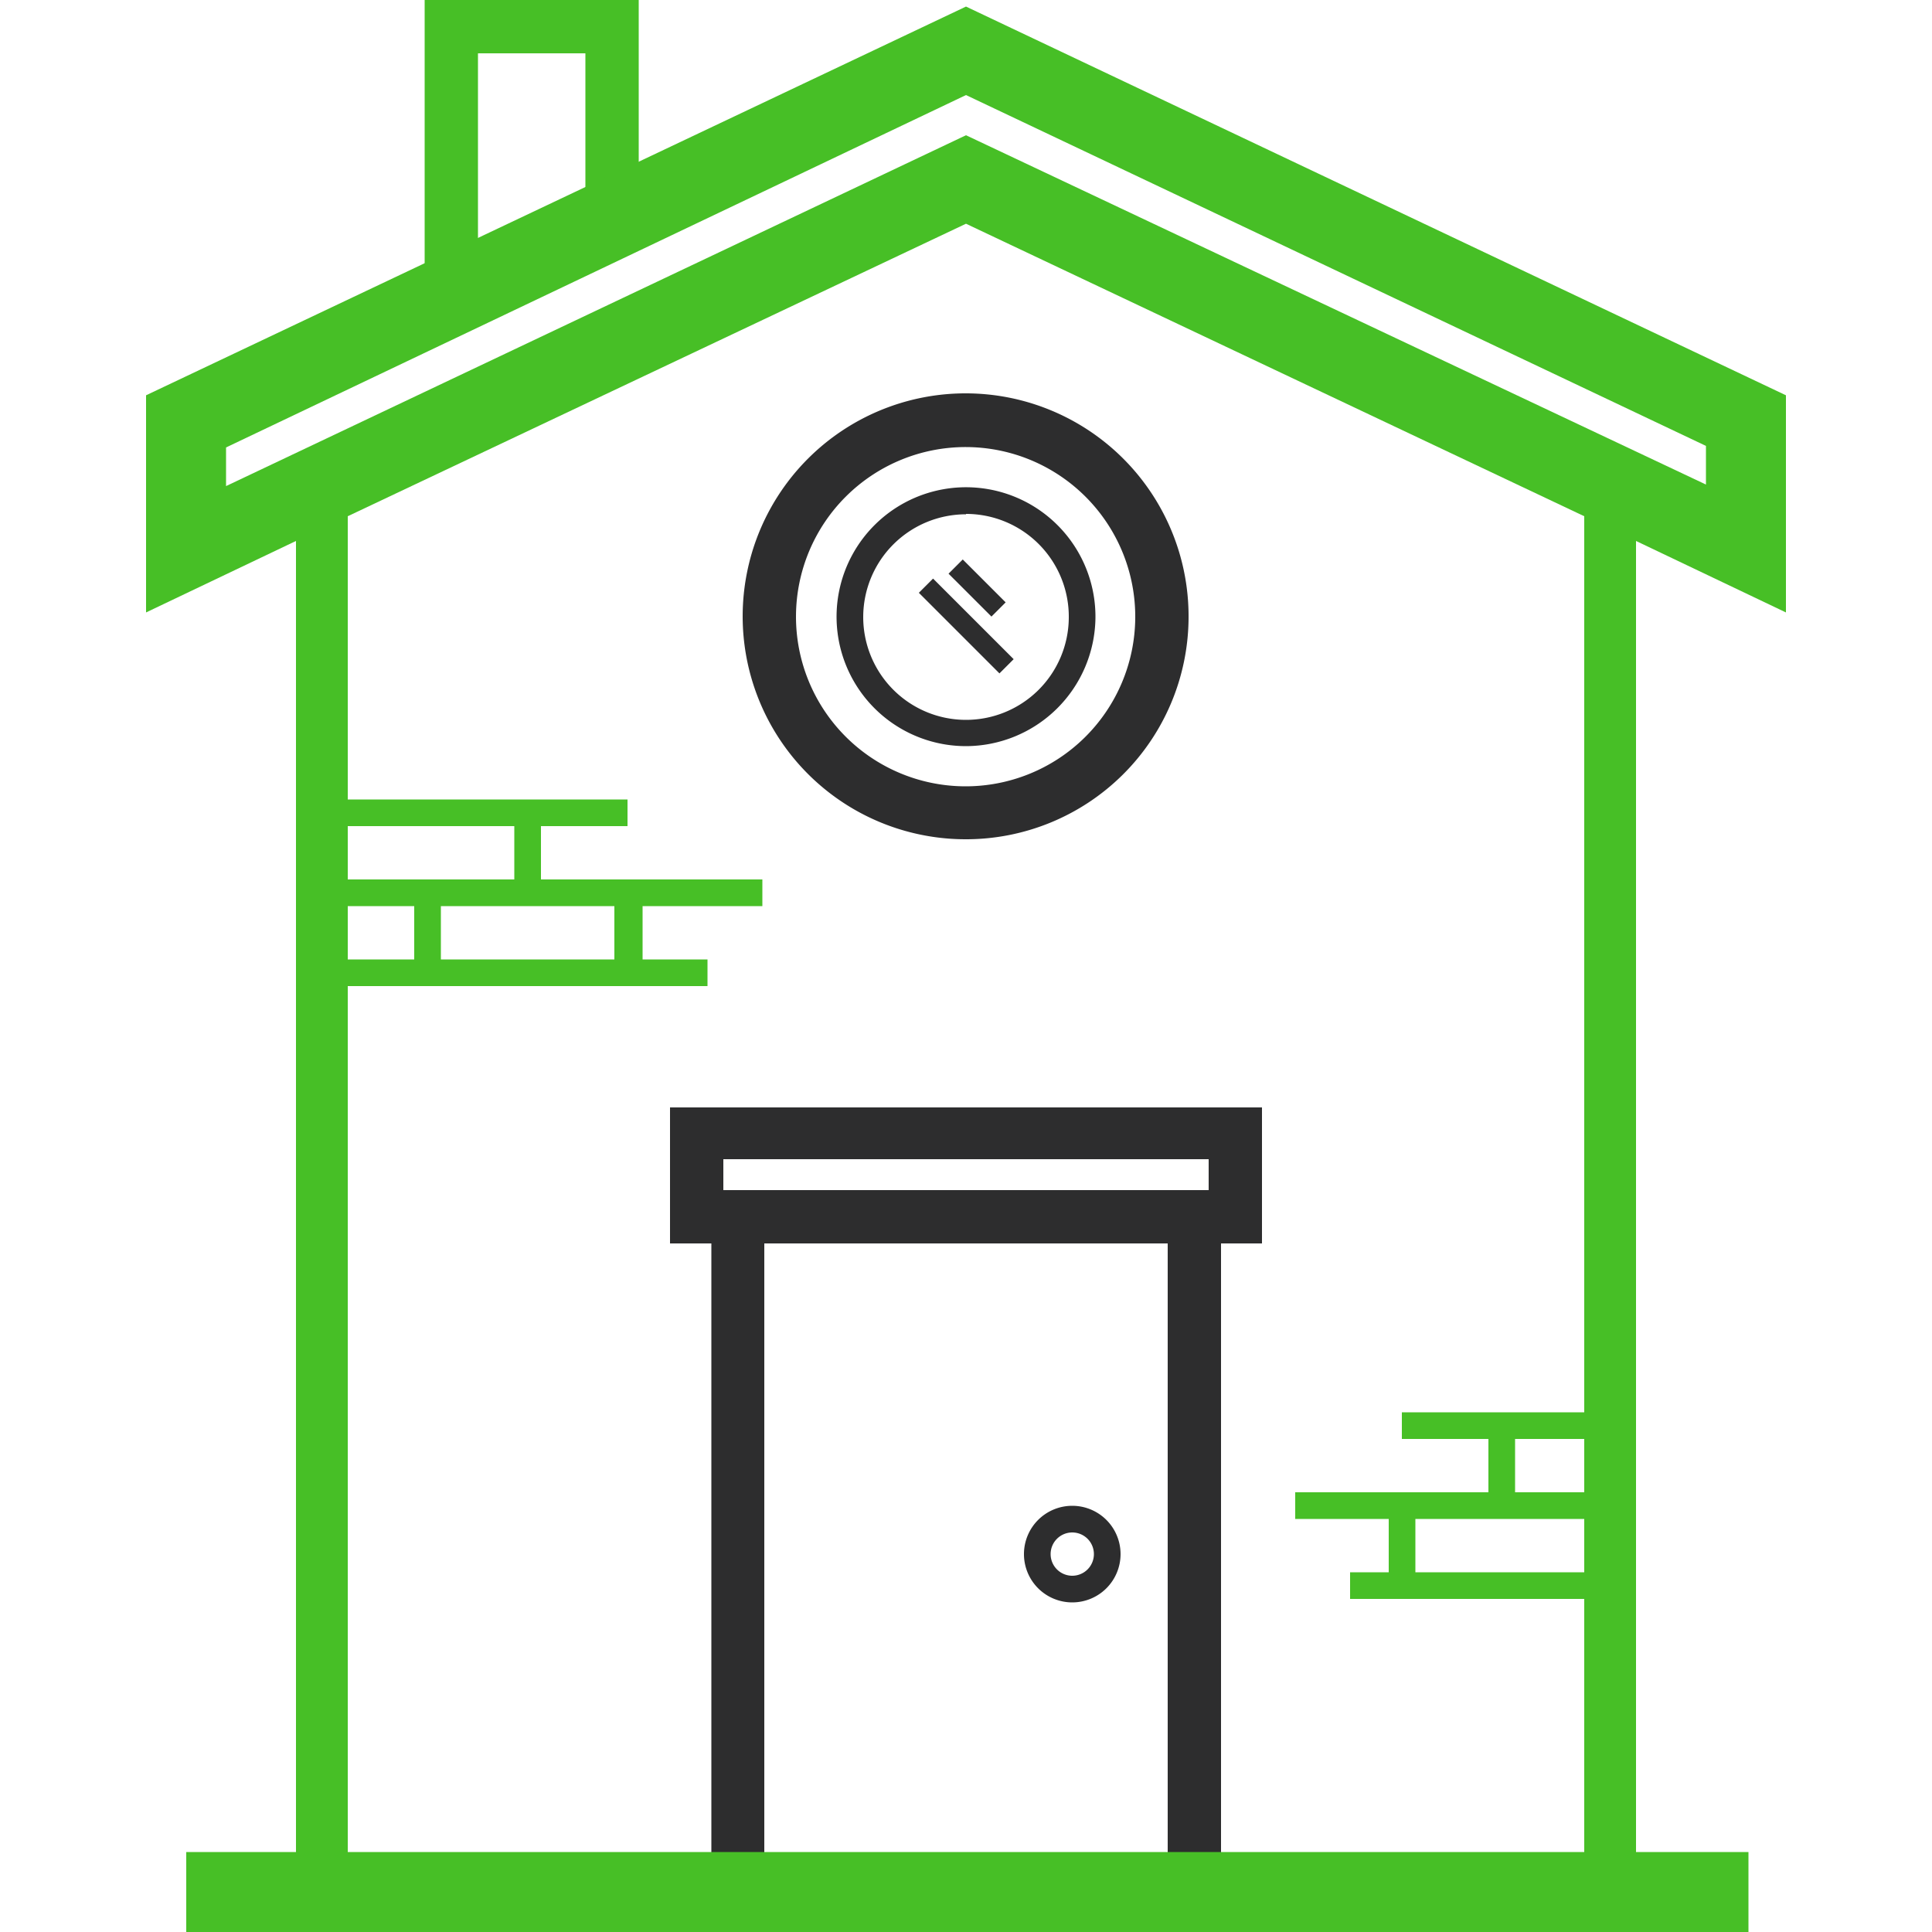 <svg id="Слой_1" data-name="Слой 1" xmlns="http://www.w3.org/2000/svg" viewBox="0 0 50 50"><defs><style>.cls-1{fill:#2d2d2e}.cls-2{fill:#47bf26}</style></defs><g id="Компонент_3_1" data-name="Компонент 3 1"><path class="cls-1" d="M31.6 49.66H18.41V30.8H31.6zm-11.82-1.38h10.44v-16.1H19.78z"/><path class="cls-1" d="M32.66 32.18H17.34v-3.52h15.32zM18.72 30.8h12.56V30H18.72zM25 21.72A5.77 5.77 0 1130.76 16 5.76 5.76 0 0125 21.72zm0-10.15A4.39 4.39 0 1029.38 16 4.39 4.39 0 0025 11.57z"/><path class="cls-1" d="M25 19.31A3.35 3.35 0 1128.35 16 3.36 3.36 0 0125 19.31zm0-6A2.66 2.66 0 1027.66 16 2.66 2.66 0 0025 13.3z"/><path class="cls-2" d="M12.37 7.76h-1.38V0h5.54v5.68h-1.38v-4.3h-2.78v6.38z"/><path class="cls-1" d="M27.75 41.47A1.25 1.25 0 1129 40.22a1.25 1.25 0 01-1.25 1.25zm0-1.81a.56.56 0 10.56.56.56.56 0 00-.56-.56z"/><path class="cls-2" d="M46.22 15.85v-5.62L25 .17 3.78 10.23v5.62L7.66 14v33.93H4.82V50h40.43v-2.07h-2.91V14zM9 21.38h4.31v1.38H9zm2.41 3.45v-1.38h4.49v1.38zM9 23.45h1.72v1.38H9zm32 17.24h-4.37v-1.38H41zm0-2.07h-1.79v-1.38H41zm0-2.07h-4.72v.69h2.24v1.38h-5v.69h2.42v1.38h-1v.69H41v6.55H9V25.52h9.31v-.69h-1.68v-1.38h3.1v-.69H14v-1.38h2.24v-.69H9v-7.33l16-7.57 16 7.57zM25 3.5L5.85 12.58v-1L25 2.46l19.15 9.08v1z"/><g id="Сгруппировать_537" data-name="Сгруппировать 537"><path class="cls-1" transform="rotate(-45 24.998 16.195)" d="M24.74 14.73h.52v2.95h-.52z"/><path class="cls-1" transform="rotate(-45.01 25.28 15.225)" d="M25.03 14.44h.52v1.57h-.52z"/></g></g></svg>